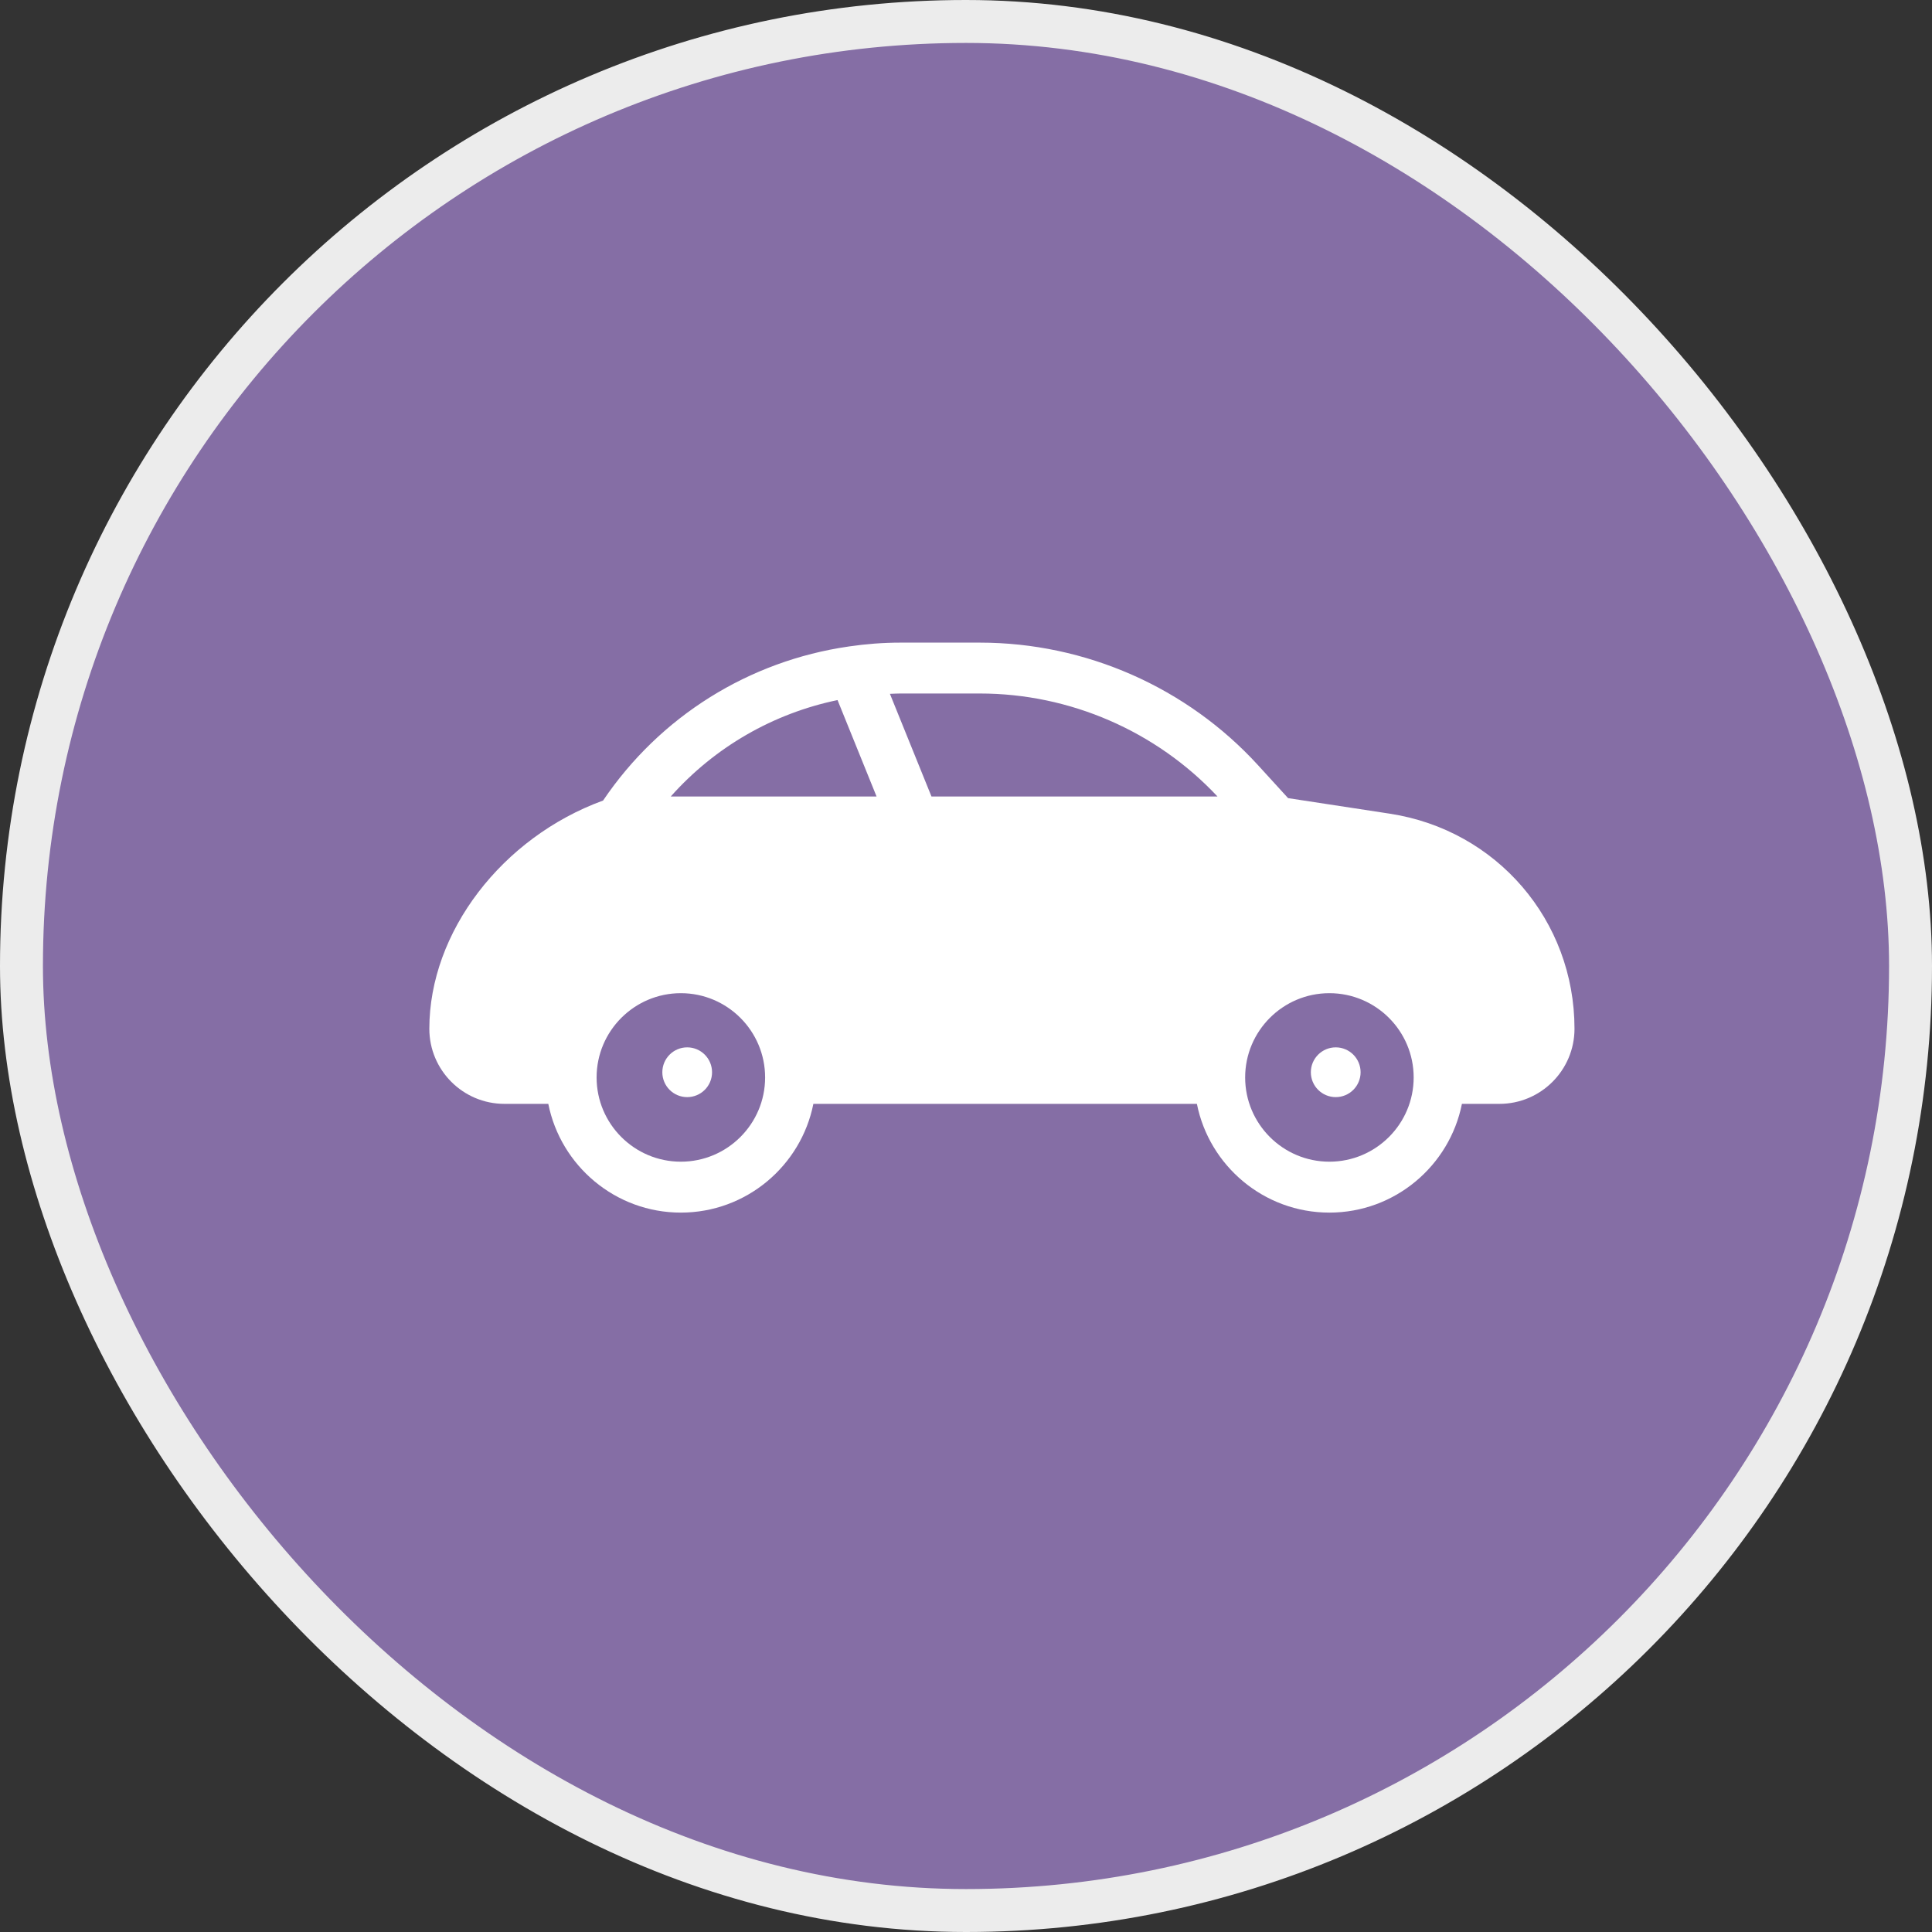 <svg width="45" height="45" viewBox="0 0 45 45" fill="none" xmlns="http://www.w3.org/2000/svg">
<rect x="0" y="0" width="45" height="45" fill="#333333" stroke="none"/>
<rect x="0.5" y="0.5" width="44" height="44" rx="22" fill="#856EA5" stroke="#ECECEC"/>
<path d="M31.112 25.554C31.432 25.554 31.691 25.295 31.691 24.975C31.691 24.655 31.432 24.395 31.112 24.395C30.792 24.395 30.532 24.655 30.532 24.975C30.532 25.295 30.792 25.554 31.112 25.554Z" fill="white"/>
<path d="M16.006 25.554C16.326 25.554 16.585 25.295 16.585 24.975C16.585 24.655 16.326 24.395 16.006 24.395C15.686 24.395 15.427 24.655 15.427 24.975C15.427 25.295 15.686 25.554 16.006 25.554Z" fill="white"/>
<path d="M32.37 18.952L30.002 18.59L29.306 17.827C27.647 16.01 25.284 14.968 22.823 14.968H20.972C20.57 14.968 20.173 14.999 19.782 15.056C19.776 15.057 19.769 15.057 19.763 15.059C17.451 15.394 15.376 16.679 14.047 18.646C11.691 19.506 10 21.712 10 23.962C10 24.927 10.784 25.711 11.749 25.711H12.771C13.059 27.153 14.333 28.244 15.858 28.244C17.384 28.244 18.658 27.153 18.945 25.711H27.878C28.165 27.153 29.439 28.244 30.964 28.244C32.489 28.244 33.764 27.153 34.051 25.711H34.925C35.889 25.711 36.673 24.927 36.673 23.962C36.673 21.44 34.863 19.333 32.37 18.952ZM22.823 16.153C24.917 16.153 26.928 17.027 28.358 18.552H21.696L20.728 16.161C20.809 16.158 20.891 16.153 20.972 16.153H22.823ZM19.508 16.306L20.417 18.552H15.623C16.647 17.401 18.007 16.618 19.508 16.306ZM15.858 27.058C14.776 27.058 13.896 26.178 13.896 25.096C13.896 24.013 14.776 23.133 15.858 23.133C16.941 23.133 17.821 24.013 17.821 25.096C17.821 26.178 16.941 27.058 15.858 27.058ZM30.964 27.058C29.882 27.058 29.002 26.178 29.002 25.096C29.002 24.013 29.882 23.133 30.964 23.133C32.047 23.133 32.927 24.013 32.927 25.096C32.927 26.178 32.047 27.058 30.964 27.058Z" fill="white"/>
</svg>
